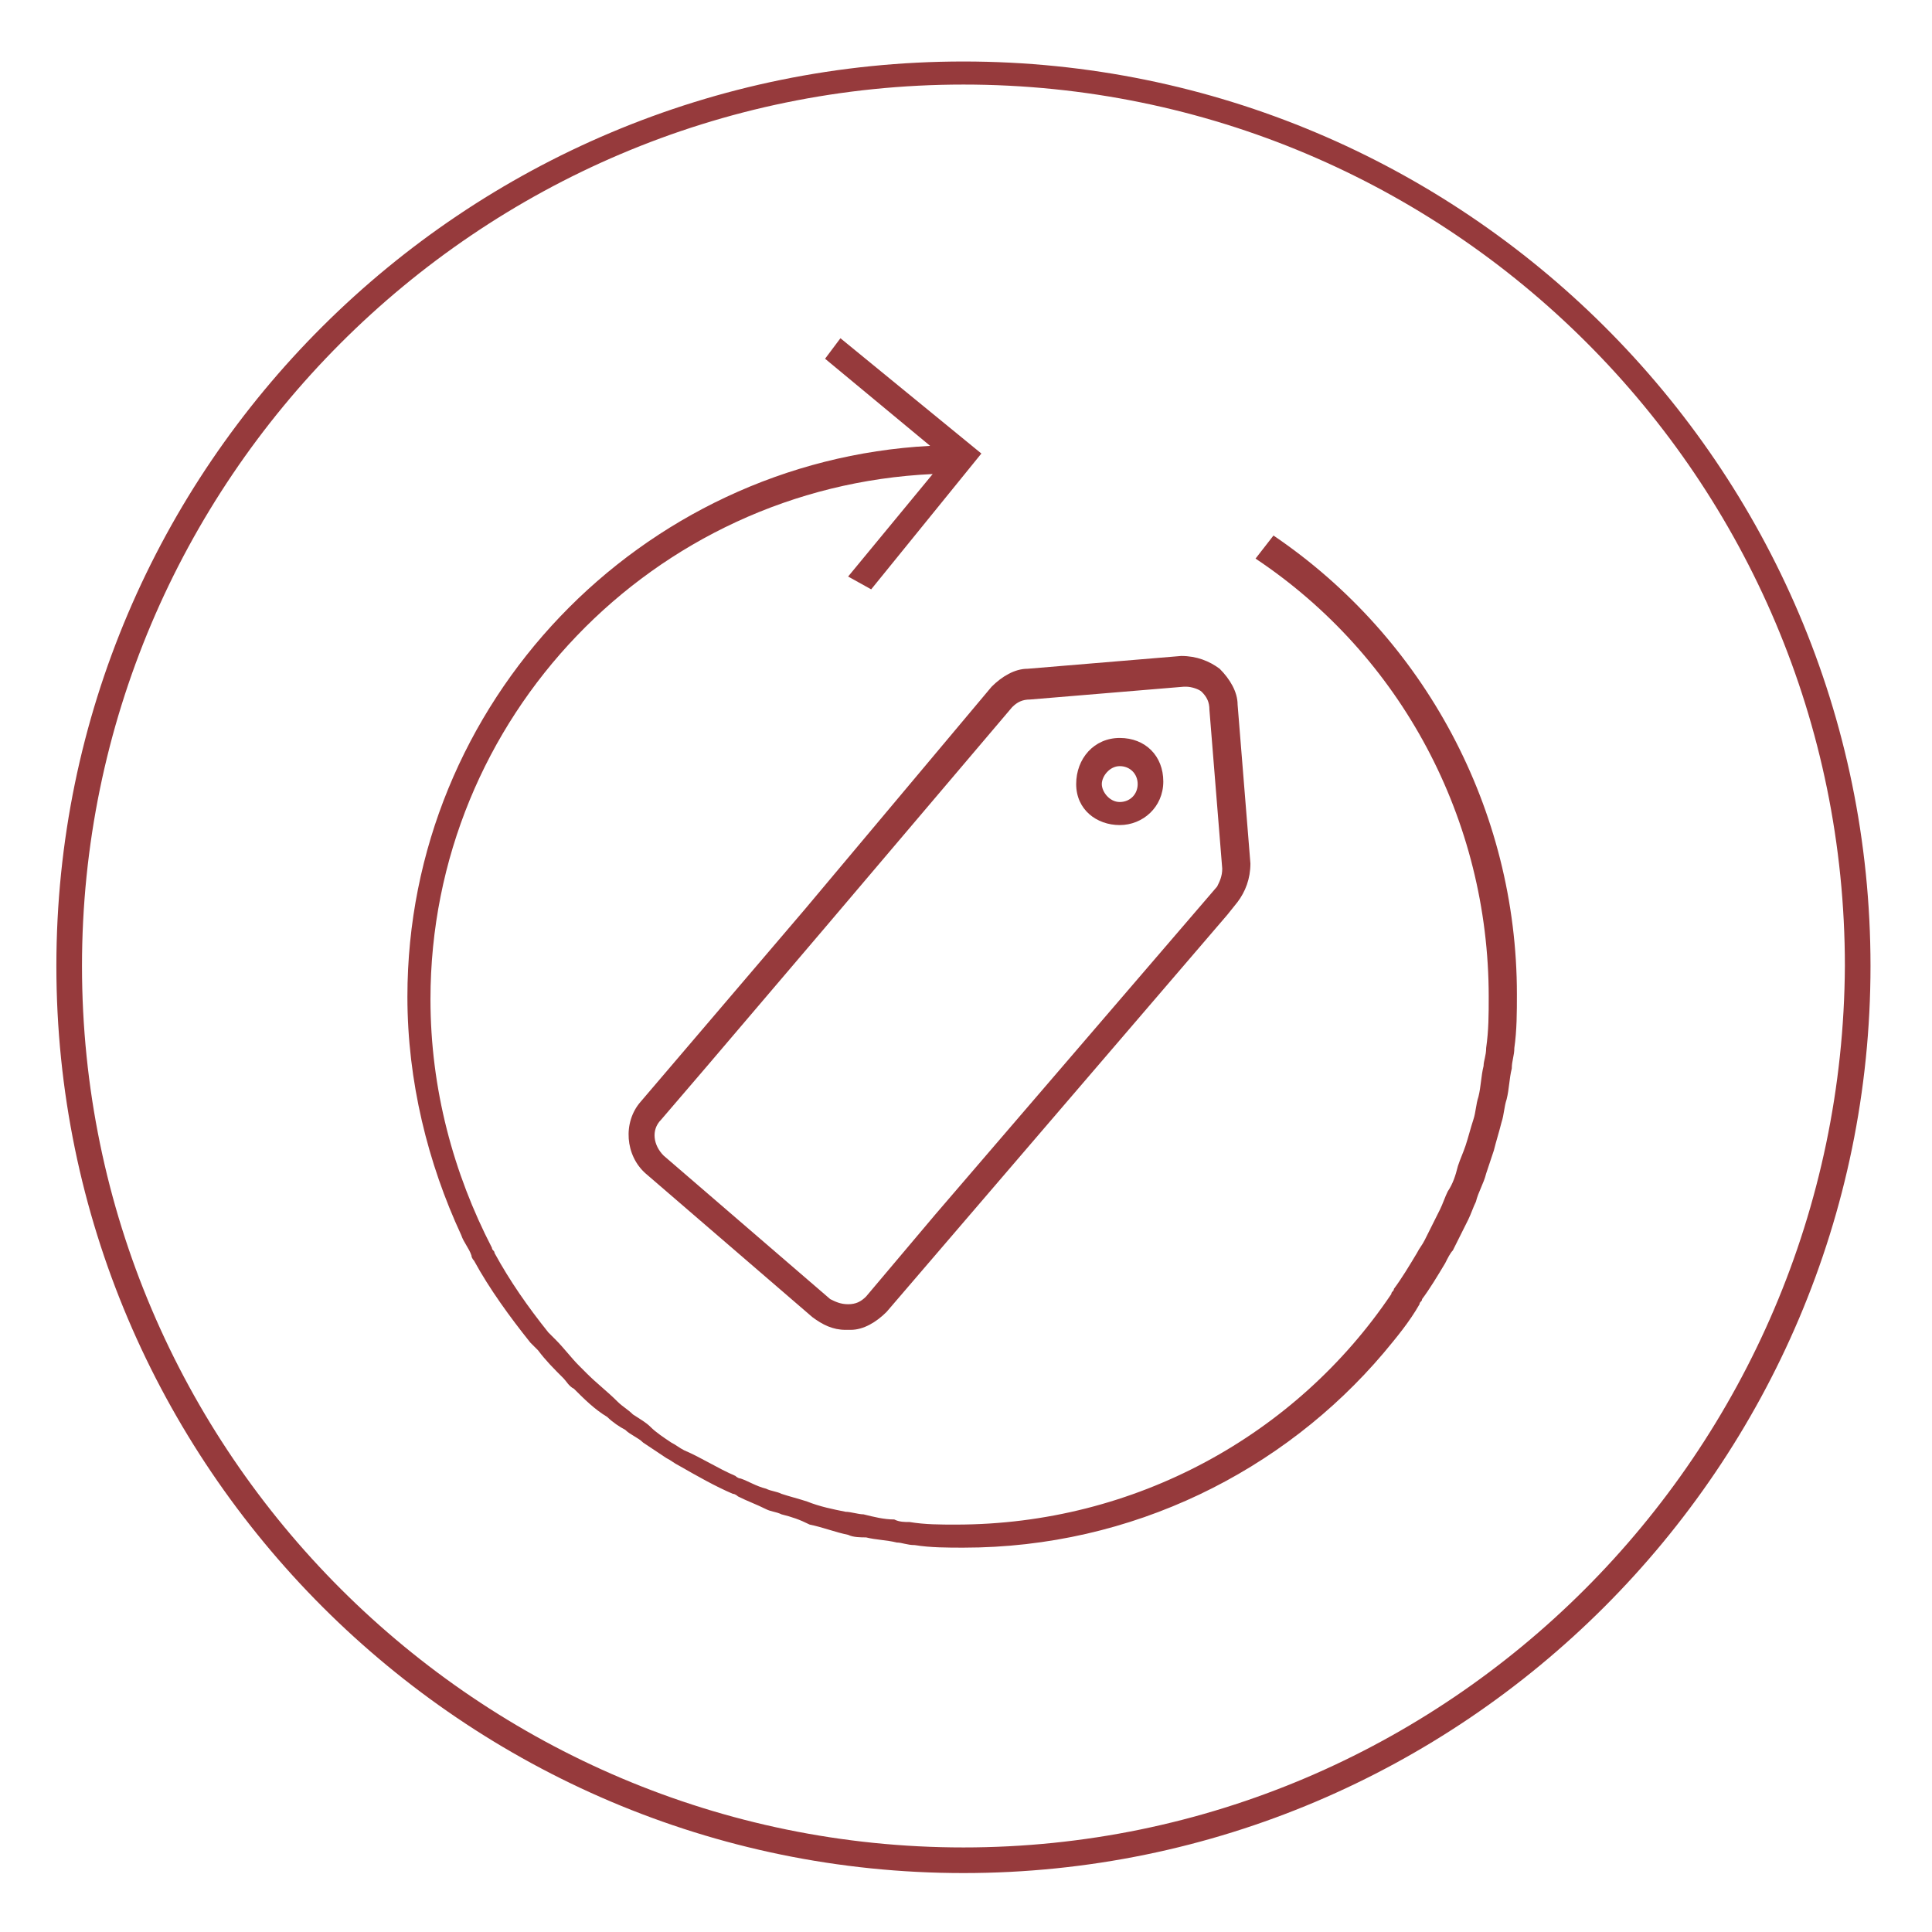 <svg version="1.1" id="Warstwa_1" xmlns="http://www.w3.org/2000/svg" x="0" y="0" viewBox="0 0 75.4 75.4" xml:space="preserve"><style>.st0{fill:#963a3c}</style><path class="st0" d="M37.6 2.4C18.1 2.4 2.2 18.2 2.2 37.7s15.9 35.4 35.4 35.4S73 57.2 73 37.7 57.1 2.4 37.6 2.4zm0 69.7c-18.9 0-34.4-15.4-34.4-34.4 0-18.9 15.4-34.4 34.4-34.4S72 18.7 72 37.7c-.1 19-15.5 34.4-34.4 34.4z"/><path class="st0" d="M56.4 49.3c.1-.2.2-.4.3-.5l.6-1.2c.1-.2.2-.5.3-.7.1-.4.3-.7.4-1.1l.3-.9c.1-.4.2-.7.3-1.1.1-.3.1-.6.2-.9.1-.4.1-.8.2-1.2 0-.3.1-.5.1-.8.1-.7.1-1.4.1-2.1 0-7.2-3.6-13.9-9.5-17.9l-.7.9c5.7 3.8 9.1 10.2 9.1 17.1 0 .7 0 1.3-.1 2 0 .3-.1.5-.1.7-.1.4-.1.8-.2 1.2-.1.3-.1.6-.2.9-.1.3-.2.7-.3 1-.1.3-.2.5-.3.8-.1.4-.2.7-.4 1-.1.2-.2.5-.3.7l-.6 1.2c-.1.2-.2.3-.3.5-.3.5-.6 1-.9 1.4 0 .1-.1.1-.1.2-3.7 5.5-10 9-17 9-.6 0-1.2 0-1.8-.1-.2 0-.4 0-.6-.1-.4 0-.8-.1-1.2-.2-.2 0-.5-.1-.7-.1-.5-.1-1-.2-1.5-.4-.3-.1-.7-.2-1-.3-.2-.1-.4-.1-.6-.2-.4-.1-.7-.3-1-.4-.1 0-.2-.1-.2-.1-.7-.3-1.3-.7-2-1-.2-.1-.3-.2-.5-.3-.3-.2-.6-.4-.8-.6-.2-.2-.4-.3-.7-.5-.2-.2-.4-.3-.6-.5-.4-.4-.8-.7-1.2-1.1l-.3-.3c-.3-.3-.6-.7-.9-1l-.3-.3c-.8-1-1.5-2-2.1-3.1 0-.1-.1-.1-.1-.2-1.5-2.9-2.4-6.2-2.4-9.7 0-11 8.7-20 19.6-20.5l-3.3 4 .9.5 4.3-5.3-5.5-4.5-.6.8 4.1 3.4c-11.3.6-20.4 10-20.4 21.5 0 3.3.8 6.5 2.1 9.3.1.3.3.5.4.8 0 .1.1.2.1.2.6 1.1 1.4 2.2 2.2 3.2l.3.3c.3.4.6.7 1 1.1.1.1.2.3.4.4.4.4.8.8 1.3 1.1.2.2.5.4.7.5.2.2.5.3.7.5l.9.6c.2.1.3.2.5.3.7.4 1.4.8 2.1 1.1.1 0 .2.1.2.1.4.2.7.3 1.1.5.2.1.4.1.6.2.4.1.7.2 1.1.4.5.1 1 .3 1.5.4.2.1.5.1.7.1.4.1.8.1 1.2.2.2 0 .4.1.7.1.6.1 1.3.1 1.9.1 6.6 0 12.5-3 16.4-7.6.5-.6 1-1.2 1.4-1.9 0-.1.1-.1.1-.2.3-.4.6-.9.9-1.4z"/><path class="st0" d="M31.4 35.5L25 43c-.7.8-.6 2.1.2 2.8l6.5 5.6c.4.3.8.5 1.3.5h.2c.5 0 1-.3 1.4-.7l13.3-15.5.4-.5c.3-.4.5-.9.5-1.5l-.5-6.2c0-.5-.3-1-.7-1.4-.4-.3-.9-.5-1.5-.5l-6 .5c-.5 0-1 .3-1.4.7l-7.3 8.7zm8.1-7.9c.2-.2.4-.3.7-.3l6-.5h.1c.2 0 .5.1.6.2.2.2.3.4.3.7l.5 6.2c0 .3-.1.5-.2.7l-11 12.8-2.7 3.2c-.2.2-.4.3-.7.3-.3 0-.5-.1-.7-.2l-6.5-5.6c-.4-.4-.5-1-.1-1.4l1.8-2.1 4.6-5.4 7.3-8.6z"/><path class="st0" d="M43.7 32.2c.9 0 1.7-.7 1.7-1.7s-.7-1.7-1.7-1.7-1.7.8-1.7 1.8.8 1.6 1.7 1.6zm0-2.3c.4 0 .7.3.7.7s-.3.7-.7.7-.7-.4-.7-.7.3-.7.7-.7z"/></svg>
